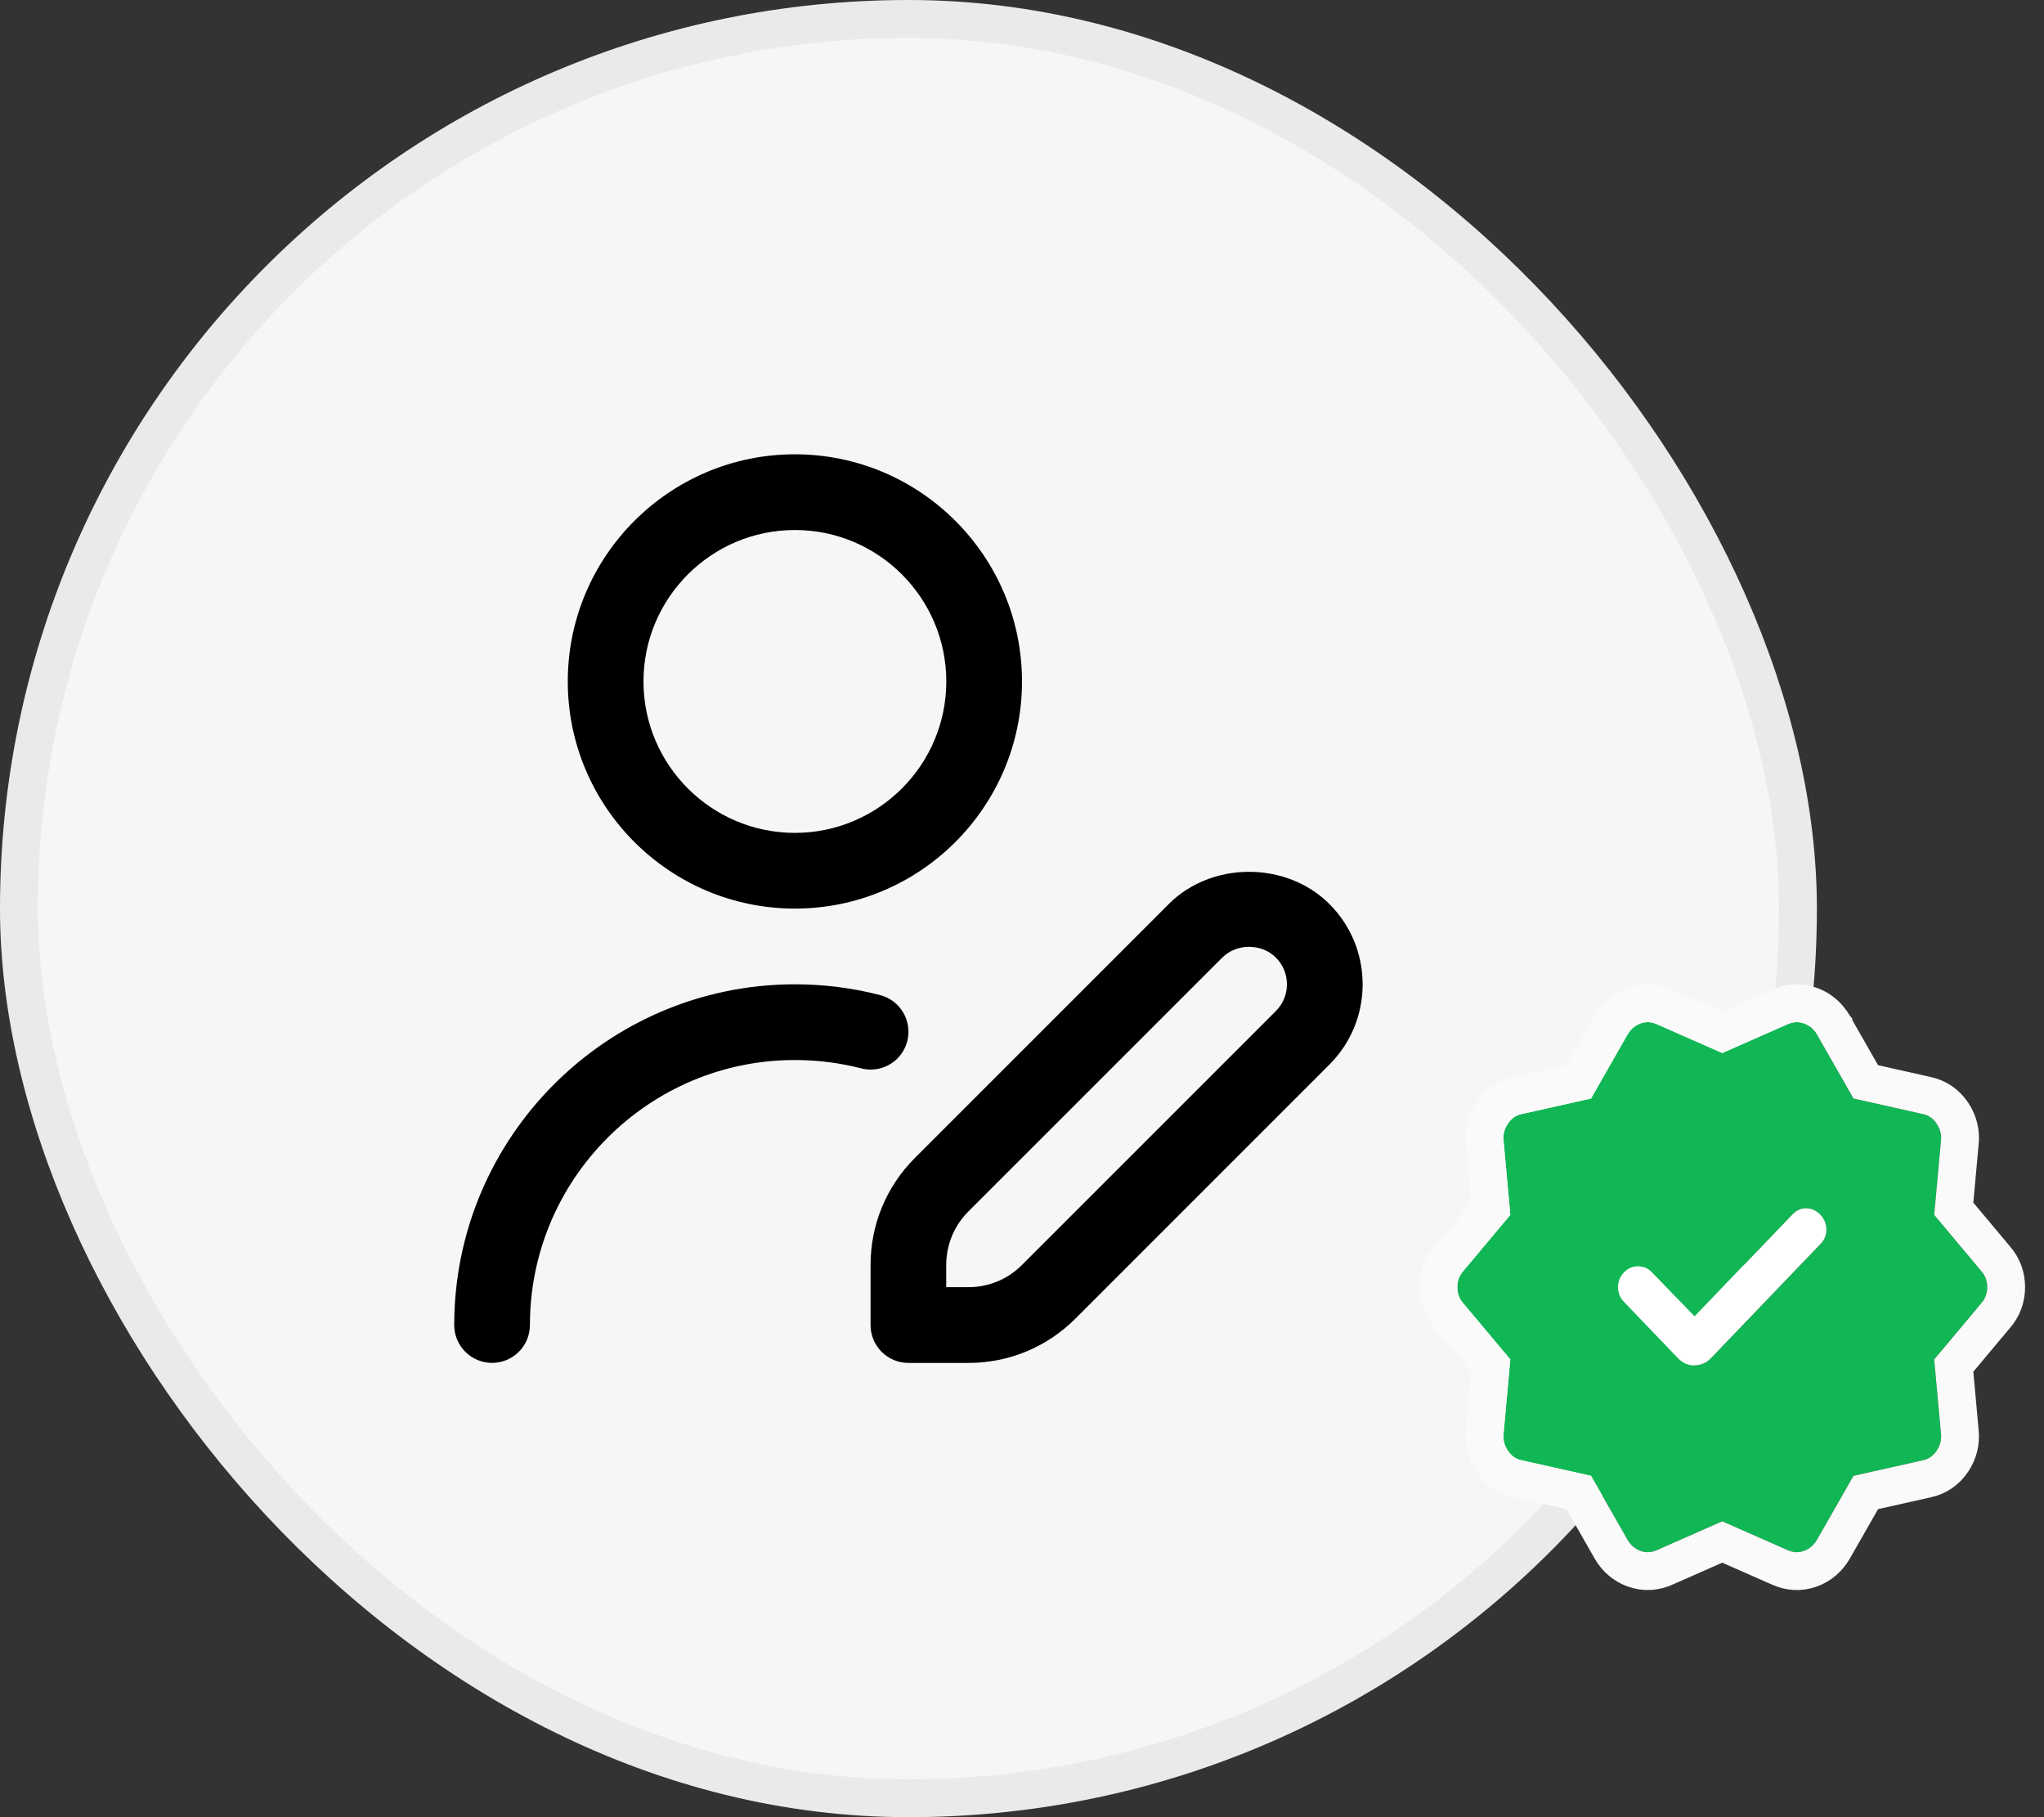 <svg width="54" height="48" viewBox="0 0 54 48" fill="none" xmlns="http://www.w3.org/2000/svg">
<rect x="0" y="0" width="54" height="48" fill="#333333" stroke="none"/>
<rect width="48" height="48" rx="24" fill="#FAFAFA" fill-opacity="0.98"/>
<rect x="0.5" y="0.5" width="47" height="47" rx="23.5" stroke="black" stroke-opacity="0.05"/>
<g clip-path="url(#clip0_40003513_5378)">
<path d="M21 24C24.309 24 27 21.309 27 18C27 14.691 24.309 12 21 12C17.691 12 15 14.691 15 18C15 21.309 17.691 24 21 24ZM21 14C23.206 14 25 15.794 25 18C25 20.206 23.206 22 21 22C18.794 22 17 20.206 17 18C17 15.794 18.794 14 21 14ZM22.75 28.22C22.182 28.074 21.593 28 21 28C17.14 28 14 31.14 14 35C14 35.552 13.552 36 13 36C12.448 36 12 35.552 12 35C12 30.038 16.038 26 21 26C21.762 26 22.519 26.095 23.25 26.284C23.785 26.422 24.106 26.967 23.969 27.502C23.832 28.037 23.289 28.358 22.751 28.221L22.75 28.22ZM35.121 23.879C33.987 22.745 32.011 22.745 30.878 23.879L24.171 30.586C23.416 31.341 22.999 32.346 22.999 33.415V35.001C22.999 35.553 23.447 36.001 23.999 36.001H25.585C26.654 36.001 27.658 35.584 28.413 34.829L35.12 28.122C35.687 27.555 35.999 26.802 35.999 26C35.999 25.198 35.687 24.445 35.121 23.879ZM33.706 26.707L26.998 33.414C26.621 33.792 26.119 34 25.584 34H24.998V33.414C24.998 32.88 25.206 32.378 25.584 32L32.292 25.293C32.669 24.915 33.328 24.915 33.706 25.293C33.895 25.481 33.999 25.732 33.999 26C33.999 26.268 33.895 26.518 33.706 26.707Z" fill="black"/>
</g>
<path d="M44.768 34.774L43.636 33.606C43.54 33.505 43.42 33.454 43.278 33.452C43.135 33.449 43.01 33.504 42.902 33.617C42.801 33.722 42.75 33.85 42.75 34C42.75 34.15 42.801 34.278 42.902 34.383L44.327 35.868C44.453 36 44.6 36.065 44.768 36.065C44.936 36.065 45.083 36 45.209 35.868L48.098 32.857C48.202 32.749 48.253 32.622 48.252 32.477C48.251 32.333 48.199 32.204 48.098 32.091C47.99 31.979 47.866 31.92 47.726 31.916C47.585 31.913 47.461 31.967 47.353 32.08L44.768 34.774ZM42.997 40.673L42.033 38.983L40.209 38.575C40.053 38.543 39.928 38.458 39.835 38.318C39.741 38.178 39.704 38.027 39.723 37.864L39.901 35.909L38.661 34.43C38.554 34.311 38.5 34.168 38.5 34C38.5 33.832 38.554 33.689 38.661 33.57L39.901 32.091L39.723 30.136C39.704 29.973 39.741 29.822 39.835 29.682C39.928 29.542 40.053 29.457 40.209 29.425L42.033 29.017L42.997 27.327C43.081 27.184 43.195 27.086 43.34 27.034C43.485 26.982 43.632 26.99 43.781 27.058L45.5 27.815L47.219 27.058C47.368 26.99 47.515 26.982 47.66 27.034C47.805 27.086 47.919 27.184 48.003 27.327L48.967 29.017L50.791 29.425C50.947 29.457 51.072 29.542 51.165 29.682C51.259 29.822 51.296 29.973 51.277 30.136L51.099 32.091L52.339 33.57C52.446 33.689 52.5 33.832 52.5 34C52.5 34.168 52.446 34.311 52.339 34.43L51.099 35.909L51.277 37.864C51.296 38.027 51.259 38.178 51.165 38.318C51.072 38.458 50.947 38.543 50.791 38.575L48.967 38.983L48.003 40.673C47.919 40.816 47.805 40.914 47.66 40.966C47.515 41.018 47.368 41.01 47.219 40.942L45.5 40.185L43.781 40.942C43.632 41.01 43.485 41.018 43.34 40.966C43.195 40.914 43.081 40.816 42.997 40.673Z" fill="#10B754"/>
<path d="M44.768 34.774L43.636 33.606C43.54 33.505 43.42 33.454 43.278 33.452C43.135 33.449 43.01 33.504 42.902 33.617C42.801 33.722 42.75 33.85 42.75 34C42.75 34.15 42.801 34.278 42.902 34.383L44.327 35.868C44.453 36 44.6 36.065 44.768 36.065C44.936 36.065 45.083 36 45.209 35.868L48.098 32.857C48.202 32.749 48.253 32.622 48.252 32.477C48.251 32.333 48.199 32.204 48.098 32.091C47.99 31.979 47.866 31.92 47.726 31.916C47.585 31.913 47.461 31.967 47.353 32.08L44.768 34.774Z" fill="white"/>
<path d="M42.563 40.92L42.563 40.92L42.566 40.925C42.704 41.161 42.907 41.341 43.17 41.436C43.446 41.536 43.727 41.516 43.985 41.399L45.5 40.731L47.015 41.399C47.273 41.516 47.554 41.536 47.83 41.436C48.093 41.341 48.296 41.161 48.434 40.925L48.434 40.925L48.437 40.92L49.292 39.423L50.895 39.064C51.186 39.004 51.42 38.837 51.581 38.596C51.737 38.362 51.806 38.095 51.775 37.813L51.616 36.071L52.717 34.757C52.907 34.543 53 34.282 53 34C53 33.718 52.907 33.457 52.717 33.243L51.616 31.929L51.775 30.187C51.806 29.905 51.737 29.638 51.581 29.404C51.42 29.163 51.186 28.996 50.895 28.936L49.292 28.577L48.437 27.08L48.437 27.079L48.434 27.075C48.296 26.839 48.093 26.659 47.83 26.564C47.554 26.464 47.273 26.484 47.015 26.601L45.5 27.269L43.985 26.601C43.727 26.484 43.446 26.464 43.17 26.564C42.907 26.659 42.704 26.839 42.566 27.075L42.566 27.075L42.563 27.08L41.708 28.577L40.105 28.936C39.814 28.996 39.58 29.163 39.419 29.404C39.263 29.638 39.194 29.905 39.225 30.187L39.384 31.929L38.283 33.243C38.093 33.457 38 33.718 38 34C38 34.282 38.093 34.543 38.283 34.758L39.384 36.071L39.225 37.813C39.194 38.095 39.263 38.362 39.419 38.596C39.58 38.837 39.814 39.004 40.105 39.064L41.708 39.423L42.563 40.92Z" stroke="#FAFAFA"/>
<defs>
<clipPath id="clip0_40003513_5378">
<rect width="24" height="24" fill="white" transform="translate(12 12)"/>
</clipPath>
</defs>
</svg>
